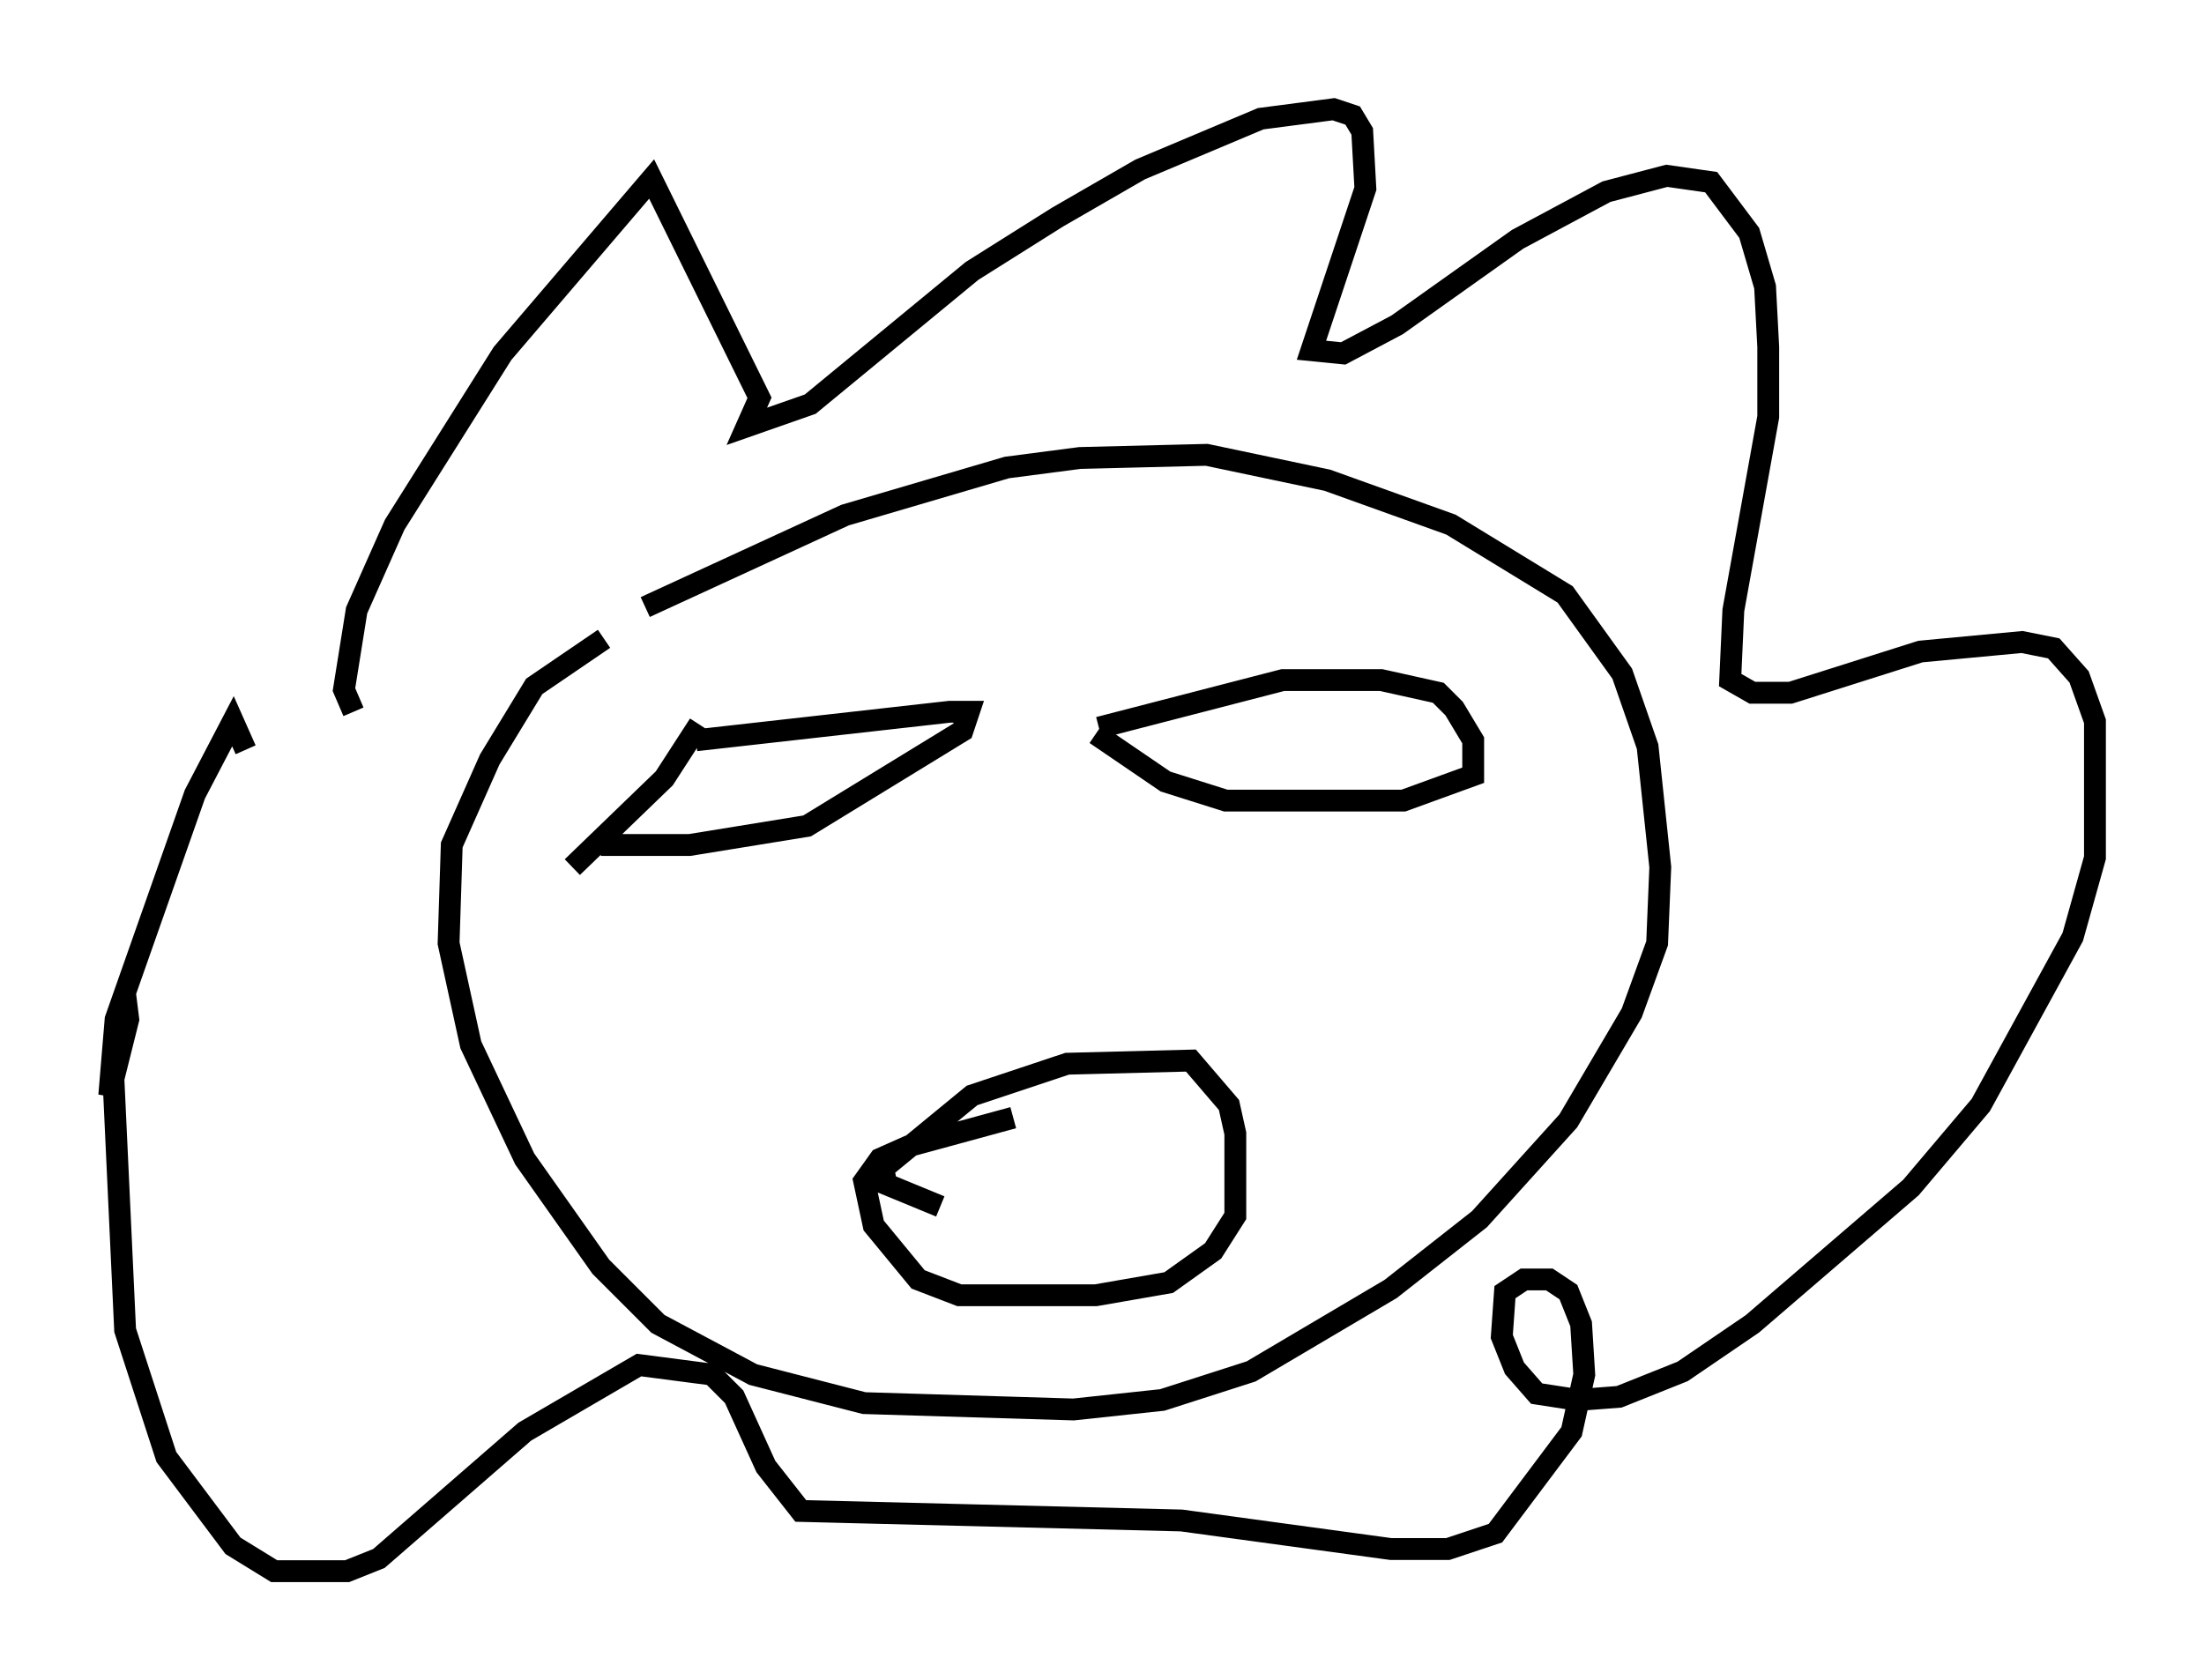 <?xml version="1.0" encoding="utf-8" ?>
<svg baseProfile="full" height="76.961" version="1.1" width="100.927" xmlns="http://www.w3.org/2000/svg" xmlns:ev="http://www.w3.org/2001/xml-events" xmlns:xlink="http://www.w3.org/1999/xlink"><defs /><rect fill="white" height="76.961" width="100.927" x="0" y="0" /><path d="M24.318, 31.581 m5.229, -3.777 l9.151, -4.212 7.408, -2.179 l3.341, -0.436 5.81, -0.145 l5.52, 1.162 5.665, 2.034 l5.229, 3.196 2.615, 3.631 l1.162, 3.341 0.581, 5.52 l-0.145, 3.486 -1.162, 3.196 l-2.905, 4.939 -4.067, 4.503 l-4.067, 3.196 -6.391, 3.777 l-4.067, 1.307 -4.067, 0.436 l-9.587, -0.291 -5.084, -1.307 l-4.358, -2.324 -2.615, -2.615 l-3.486, -4.939 -2.469, -5.229 l-1.017, -4.648 0.145, -4.503 l1.743, -3.922 2.034, -3.341 l3.196, -2.179 m4.358, 3.922 l-1.598, 2.469 -4.212, 4.067 m5.665, -5.81 l11.62, -1.307 0.872, 0.0 l-0.291, 0.872 -7.117, 4.358 l-5.374, 0.872 -4.067, 0.0 m22.659, -5.084 l3.196, 2.179 2.76, 0.872 l8.134, 0.0 3.196, -1.162 l0.0, -1.598 -0.872, -1.453 l-0.726, -0.726 -2.615, -0.581 l-4.503, 0.0 -8.425, 2.179 m-34.134, -0.726 l-0.436, -1.017 0.581, -3.631 l1.743, -3.922 4.939, -7.844 l6.827, -7.989 4.939, 10.022 l-0.581, 1.307 2.905, -1.017 l7.408, -6.101 3.922, -2.469 l3.777, -2.179 5.52, -2.324 l3.341, -0.436 0.872, 0.291 l0.436, 0.726 0.145, 2.615 l-2.469, 7.408 1.453, 0.145 l2.469, -1.307 5.52, -3.922 l4.067, -2.179 2.76, -0.726 l2.034, 0.291 1.743, 2.324 l0.726, 2.469 0.145, 2.76 l0.0, 3.196 -1.598, 8.86 l-0.145, 3.196 1.017, 0.581 l1.743, 0.0 5.955, -1.888 l4.648, -0.436 1.453, 0.291 l1.162, 1.307 0.726, 2.034 l0.0, 6.246 -1.017, 3.631 l-4.212, 7.698 -3.196, 3.777 l-7.263, 6.246 -3.196, 2.179 l-2.905, 1.162 -1.888, 0.145 l-1.888, -0.291 -1.017, -1.162 l-0.581, -1.453 0.145, -2.034 l0.872, -0.581 1.162, 0.0 l0.872, 0.581 0.581, 1.453 l0.145, 2.324 -0.581, 2.615 l-3.486, 4.648 -2.179, 0.726 l-2.615, 0.0 -9.587, -1.307 l-17.43, -0.436 -1.598, -2.034 l-1.453, -3.196 -1.017, -1.017 l-3.341, -0.436 -5.229, 3.05 l-6.682, 5.81 -1.453, 0.581 l-3.341, 0.0 -1.888, -1.162 l-3.05, -4.067 -1.888, -5.81 l-0.581, -12.492 0.581, -2.905 l0.145, 1.162 -0.872, 3.486 l0.291, -3.486 3.631, -10.313 l1.743, -3.341 0.581, 1.307 m31.81, 20.916 l-2.469, -1.017 -0.145, -0.726 l4.067, -3.341 4.358, -1.453 l5.665, -0.145 1.743, 2.034 l0.291, 1.307 0.0, 3.777 l-1.017, 1.598 -2.034, 1.453 l-3.341, 0.581 -6.246, 0.0 l-1.888, -0.726 -2.034, -2.469 l-0.436, -2.034 0.726, -1.017 l1.307, -0.581 4.793, -1.307 " fill="none" stroke="black" stroke-width="1" /></svg>